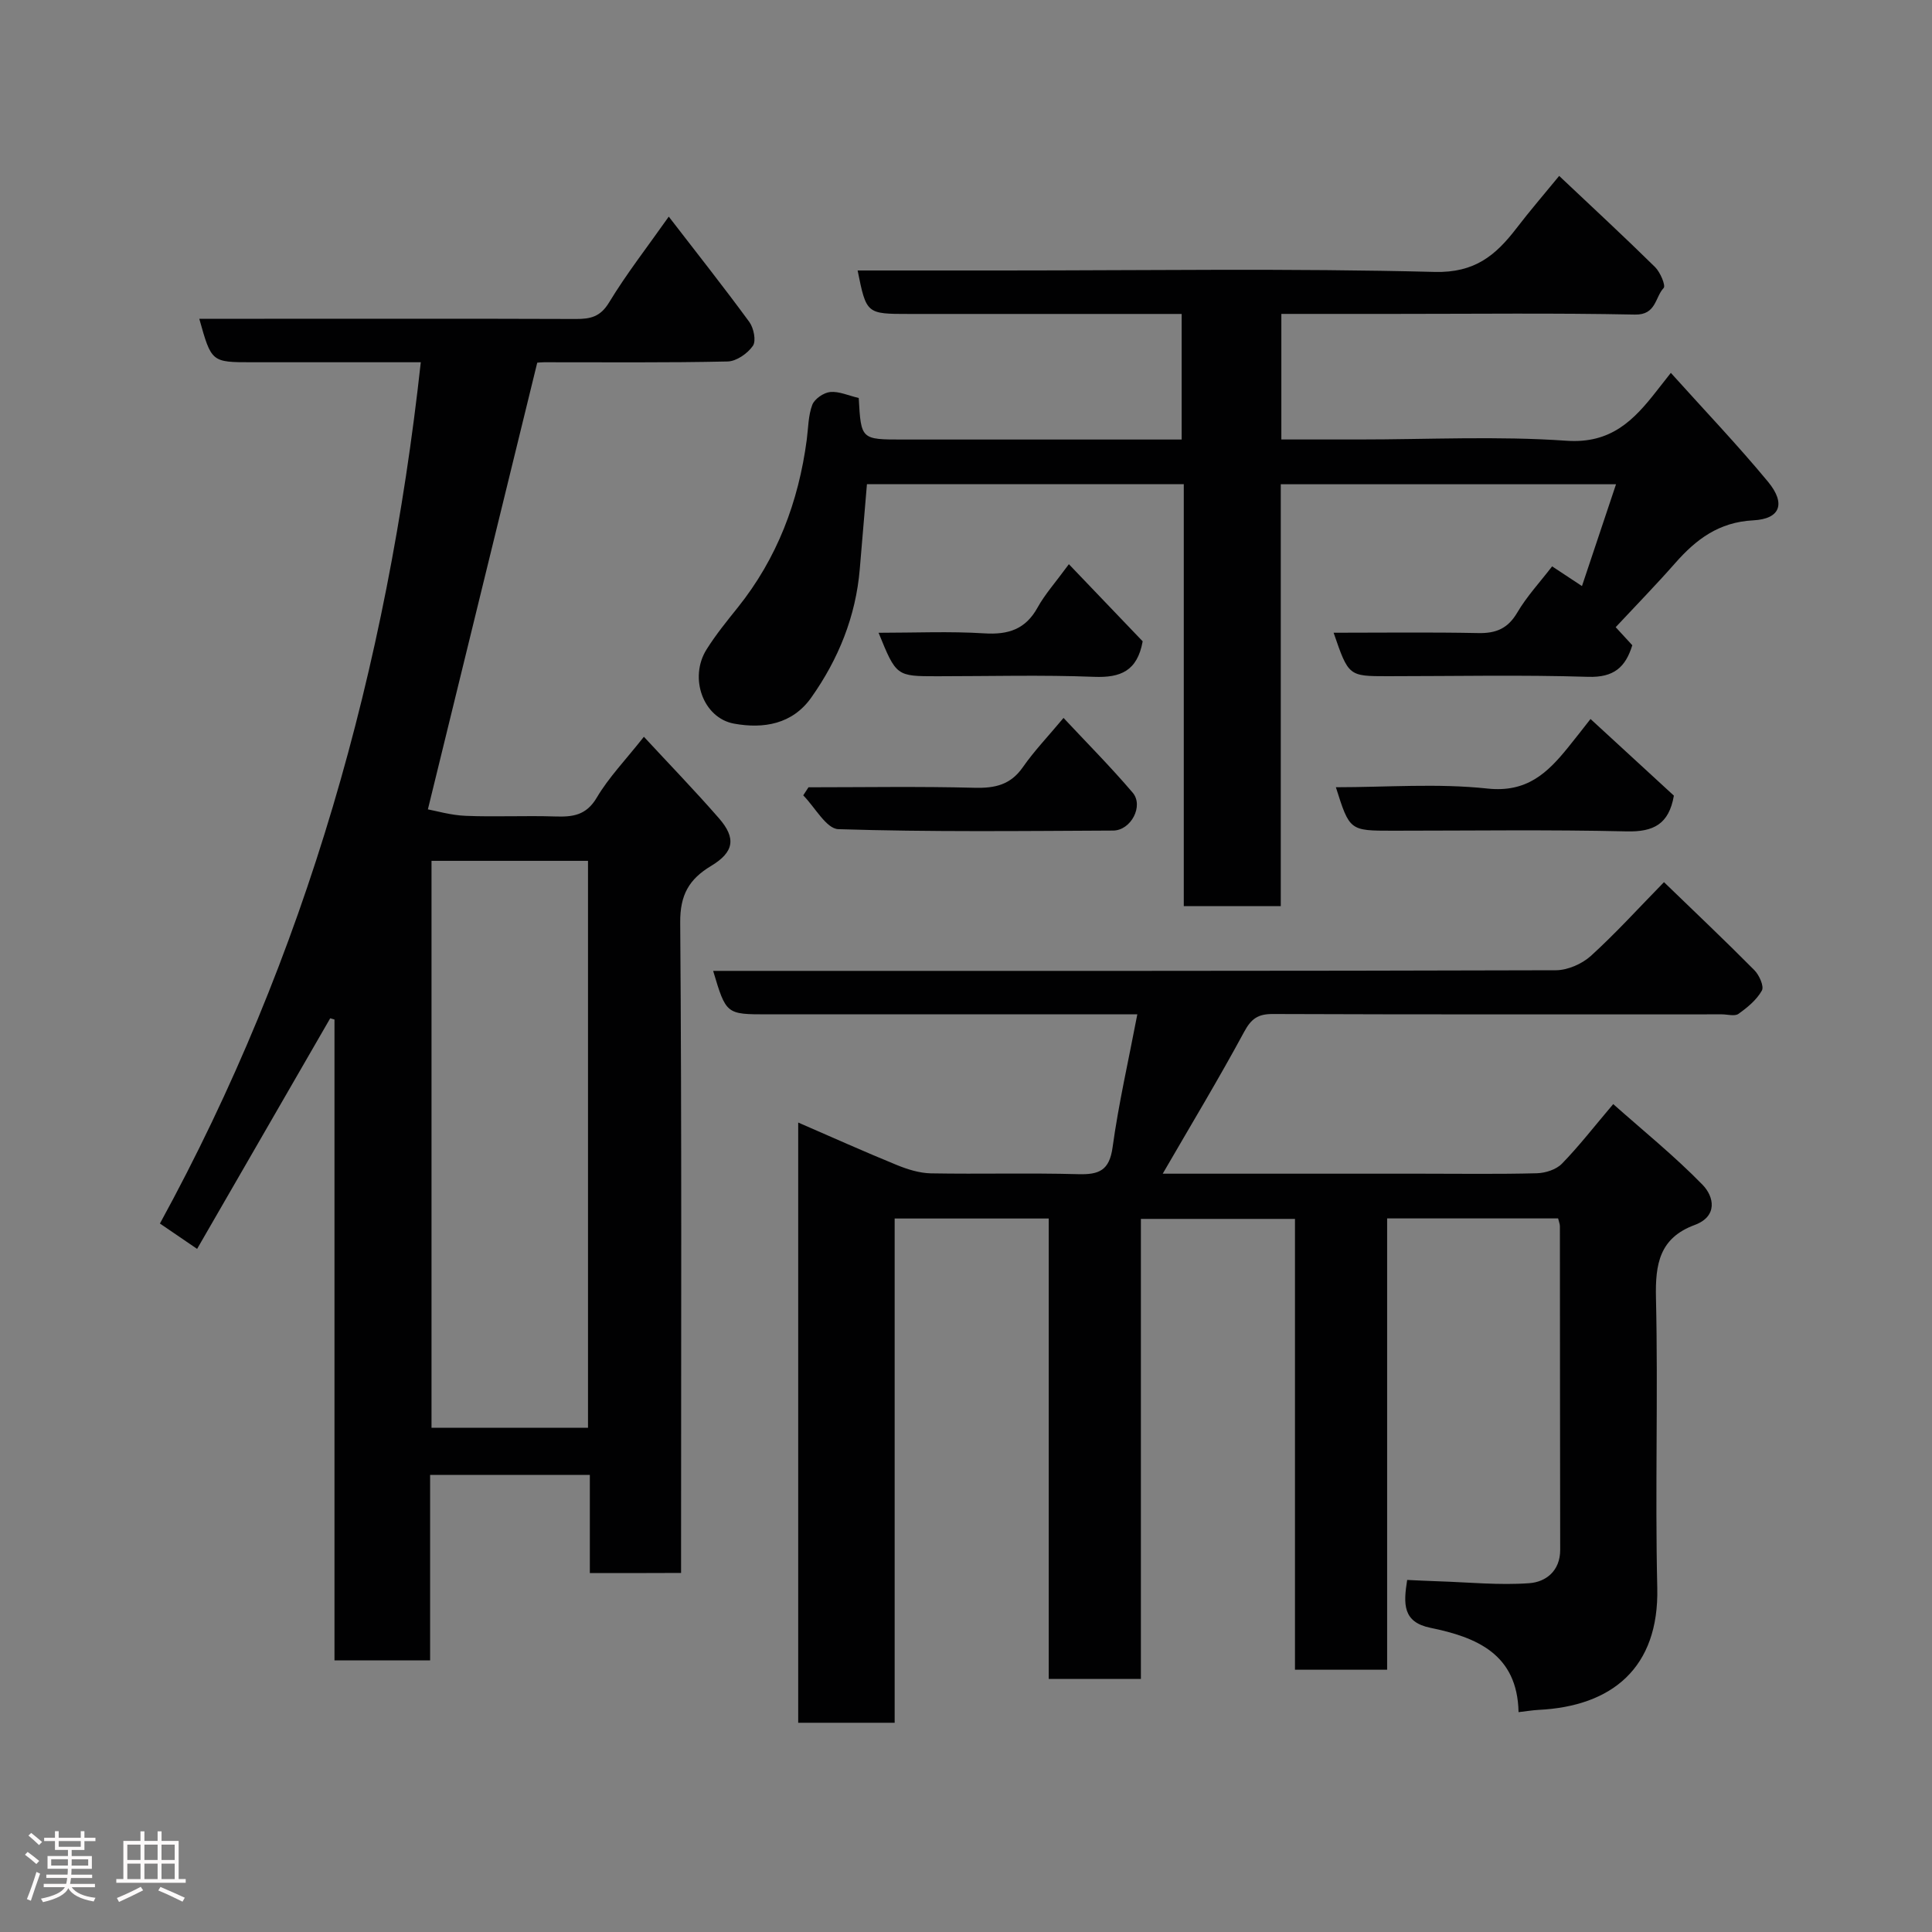 <svg enable-background="new 0 0 400 400" viewBox="0 0 400 400" xmlns="http://www.w3.org/2000/svg"><rect x="0" y="0" width="400" height="400" fill="#808080" stroke="none"/><path d="m5.17 384 .55-.58c.85.61 1.65 1.24 2.4 1.87l-.59.64c-.83-.73-1.62-1.38-2.36-1.93m1.22 9.53-.82-.34c.71-1.76 1.37-3.64 1.98-5.63.24.13.5.25.76.36-.6 1.67-1.24 3.54-1.92 5.61m-.5-13.5.57-.54c.56.44 1.31 1.06 2.26 1.87l-.64.64c-.68-.66-1.41-1.32-2.19-1.97m3.25.46h2.24v-1.36h.77v1.36h4.57v-1.36h.76v1.36h2.28v.69h-2.28v1.84h-2.64v1.26h4.18v2.64h-4.21c0 .45-.02.86-.05 1.21h4.32v.69h-4.38c-.04.34-.1.75-.19 1.22h5.15v.69h-4.82c.87 1.19 2.51 1.92 4.93 2.19-.17.31-.3.57-.37.76-2.77-.49-4.52-1.41-5.26-2.76-.56 1.26-2.3 2.23-5.24 2.9-.12-.24-.26-.48-.43-.72 2.73-.55 4.38-1.34 4.96-2.38h-4.38v-.69h4.65c.1-.38.17-.79.21-1.22h-4.32v-.69h4.4c.03-.34.05-.75.05-1.21h-4.2v-2.64h4.23v-1.26h-2.69v-1.84h-2.24zm1.46 4.46v1.29h3.45c.01-.4.02-.57.01-.53v-.32-.45h-3.46zm1.55-2.59h4.57v-1.19h-4.57zm6.11 2.59h-3.42v.77c-.02.19-.01.37-.02.53h3.44z" fill="#fcfafa"/><path d="m32.63 379.16h.82v1.98h3.54v7.89h1.46v.78h-14.37v-.78h1.46v-7.89h3.54v-1.98h.82v1.98h2.73zm-3.49 11.48.5.73c-1.61.82-3.28 1.63-5 2.41-.13-.27-.28-.55-.44-.82 1.75-.72 3.4-1.49 4.94-2.32m-2.78-5.55h2.73v-3.18h-2.73zm0 3.95h2.73v-3.2h-2.73zm3.54-3.95h2.73v-3.18h-2.73zm0 3.95h2.73v-3.2h-2.73zm7.89 4.68c-1.84-.92-3.51-1.7-5.02-2.32l.45-.73c1.89.8 3.57 1.55 5.04 2.23zm-1.62-11.81h-2.73v3.18h2.73zm-2.73 7.13h2.73v-3.2h-2.73z" fill="#fcfafa"/><g fill="#010102"><path d="m240.73 243h53.47c8 0 16 .12 24-.09 1.77-.05 3.99-.76 5.17-1.97 3.54-3.63 6.66-7.67 10.63-12.35 6.21 5.52 12.7 10.76 18.48 16.69 2.42 2.48 3.21 6.55-1.62 8.34-7.29 2.7-8.17 8.09-8.01 15.11.46 19.99-.2 40 .27 59.99.39 16.62-9.4 24.54-24.54 25.29-1.24.06-2.48.28-4.18.47-.24-12.04-8.71-15.51-18.25-17.46-5.75-1.18-5.6-4.93-4.81-9.91 2.04.09 4.24.21 6.45.28 6.29.2 12.62.85 18.86.39 3.38-.25 6.38-2.52 6.37-6.9-.05-22.33-.03-44.66-.06-67 0-.46-.21-.93-.37-1.62-11.65 0-23.25 0-35.4 0v93.44c-6.6 0-12.65 0-19.08 0 0-31.12 0-62.05 0-93.34-10.75 0-21.14 0-31.9 0v95.24c-6.41 0-12.47 0-19.08 0 0-31.61 0-63.33 0-95.32-10.81 0-21.08 0-31.9 0v104.4c-6.93 0-13.32 0-19.97 0 0-41.21 0-82.29 0-124.27 7.1 3.08 13.73 6.06 20.46 8.81 2.21.9 4.66 1.66 7.01 1.71 10.16.18 20.34-.11 30.5.17 4.31.12 6.46-.75 7.12-5.57 1.24-9.01 3.29-17.92 5.12-27.52-2.48 0-4.27 0-6.06 0-23.5 0-47 0-70.5 0-8.57 0-8.57 0-11.26-9h5.48c56.33 0 112.66.04 168.99-.13 2.45-.01 5.4-1.3 7.24-2.96 5.17-4.69 9.88-9.9 15.15-15.28 6.44 6.23 12.68 12.13 18.72 18.23 1 1.01 2.04 3.34 1.55 4.21-1.08 1.93-2.99 3.51-4.85 4.83-.77.55-2.27.1-3.43.1-31 0-62 .05-93-.07-3.06-.01-4.44.97-5.91 3.69-5.26 9.74-10.99 19.23-16.86 29.37z"/><path d="m122.12 325.69c0-6.76 0-13.37 0-20.33-11.08 0-21.8 0-33.07 0v38.4c-6.81 0-13.07 0-19.8 0 0-44.24 0-88.46 0-132.68-.29-.09-.59-.18-.88-.26-9.13 15.82-18.27 31.64-27.56 47.75-2.93-1.99-5.2-3.54-7.7-5.25 30.35-55.47 47.07-115.12 54.01-178.32-12.04 0-23.5 0-34.95 0-8.39 0-8.39 0-10.91-9h13.49c21.49 0 42.98-.04 64.48.04 3 .01 5.06-.43 6.86-3.4 3.63-5.98 7.96-11.53 12.37-17.79 5.72 7.42 11.34 14.52 16.68 21.81.91 1.25 1.45 3.92.74 4.94-1.09 1.58-3.4 3.2-5.23 3.24-12.66.28-25.32.15-37.98.16-.66 0-1.31.08-1.44.09-7.51 30.68-14.96 61.11-22.64 92.48 1.7.31 4.75 1.22 7.83 1.34 6.15.25 12.33-.07 18.49.13 3.65.12 6.46-.2 8.65-3.91 2.47-4.18 5.95-7.77 9.75-12.59 5.16 5.58 10.5 11.09 15.54 16.87 3.61 4.14 3.13 7.01-1.64 9.88-4.54 2.73-6.43 5.98-6.38 11.71.33 42.82.18 85.63.18 128.45v6.21c-6.41.03-12.46.03-18.89.03zm-32.78-147.46v117.37h32.4c0-39.31 0-78.22 0-117.37-10.84 0-21.43 0-32.4 0z"/><path d="m177.79 82.4c.48 8.6.48 8.6 9.09 8.6h57.77c0-8.67 0-17.06 0-26-5.01 0-9.96 0-14.91 0-13.83 0-27.67 0-41.5 0-8.86 0-8.86 0-10.68-9h29.98c29.83 0 59.68-.47 89.49.3 8.32.21 12.63-3.44 16.93-9.03 2.76-3.6 5.73-7.05 8.85-10.85 6.94 6.55 13.49 12.61 19.85 18.87 1.08 1.06 2.25 3.85 1.78 4.34-1.8 1.91-1.53 5.59-5.93 5.5-16.66-.34-33.33-.14-50-.14-7.64 0-15.27 0-23.22 0v26h16.03c14.33 0 28.72-.74 42.98.26 9.23.65 13.94-4.22 18.69-10.31.7-.9 1.41-1.8 2.94-3.74 6.91 7.69 13.78 14.88 20.11 22.53 3.73 4.51 2.58 7.71-3.04 8-7.15.37-11.85 3.94-16.2 8.89-3.91 4.45-8.05 8.69-12.29 13.23.74.8 2.06 2.24 3.44 3.74-1.41 4.57-3.83 6.71-9.15 6.54-13.8-.43-27.65-.13-41.48-.13-8.11 0-8.11 0-11.21-9 10.11 0 20.03-.13 29.95.07 3.7.08 6.14-.95 8.09-4.27 1.97-3.35 4.69-6.27 7.2-9.54 1.83 1.21 3.68 2.43 6.18 4.08 2.34-7.02 4.61-13.81 7.05-21.08-23.55 0-46.29 0-69.41 0v87.35c-6.75 0-13.13 0-20.08 0 0-29 0-58.05 0-87.36-22.15 0-43.75 0-65.6 0-.49 5.81-1 11.67-1.48 17.53-.82 9.84-4.42 18.69-10.05 26.65-3.89 5.5-9.85 6.51-15.99 5.39-6.39-1.16-9.38-9.49-5.68-15.37 1.91-3.04 4.19-5.85 6.44-8.65 8.17-10.2 12.6-21.91 14.3-34.76.32-2.43.3-5 1.15-7.24.47-1.22 2.36-2.51 3.71-2.64 1.82-.17 3.76.74 5.9 1.24z"/><path d="m329.3 148.86c5.99 5.51 11.71 10.77 17.26 15.87-1.03 5.92-4.22 7.53-9.78 7.4-16.14-.38-32.3-.14-48.45-.14-8.9 0-8.9 0-11.75-9 10.54 0 21.06-.84 31.37.27 8.15.88 12.41-3.21 16.7-8.51 1.54-1.89 3.03-3.83 4.65-5.89z"/><path d="m167.39 163c11.45 0 22.91-.2 34.36.1 4.24.11 7.46-.59 10.02-4.26 2.33-3.35 5.19-6.33 8.42-10.2 4.78 5.11 9.75 10.11 14.31 15.46 2.35 2.75-.35 7.84-4.04 7.86-18.97.09-37.94.31-56.89-.29-2.49-.08-4.85-4.56-7.27-7 .35-.56.72-1.11 1.09-1.67z"/><path d="m221.3 116.81c5.46 5.7 10.52 10.99 15.28 15.97-1.12 6.17-4.6 7.56-10.05 7.35-10.81-.42-21.65-.12-32.48-.12-8.48 0-8.48 0-12.15-9 7.5 0 14.73-.33 21.9.12 4.97.31 8.53-.84 11.02-5.35 1.49-2.7 3.6-5.05 6.48-8.97z"/></g></svg>